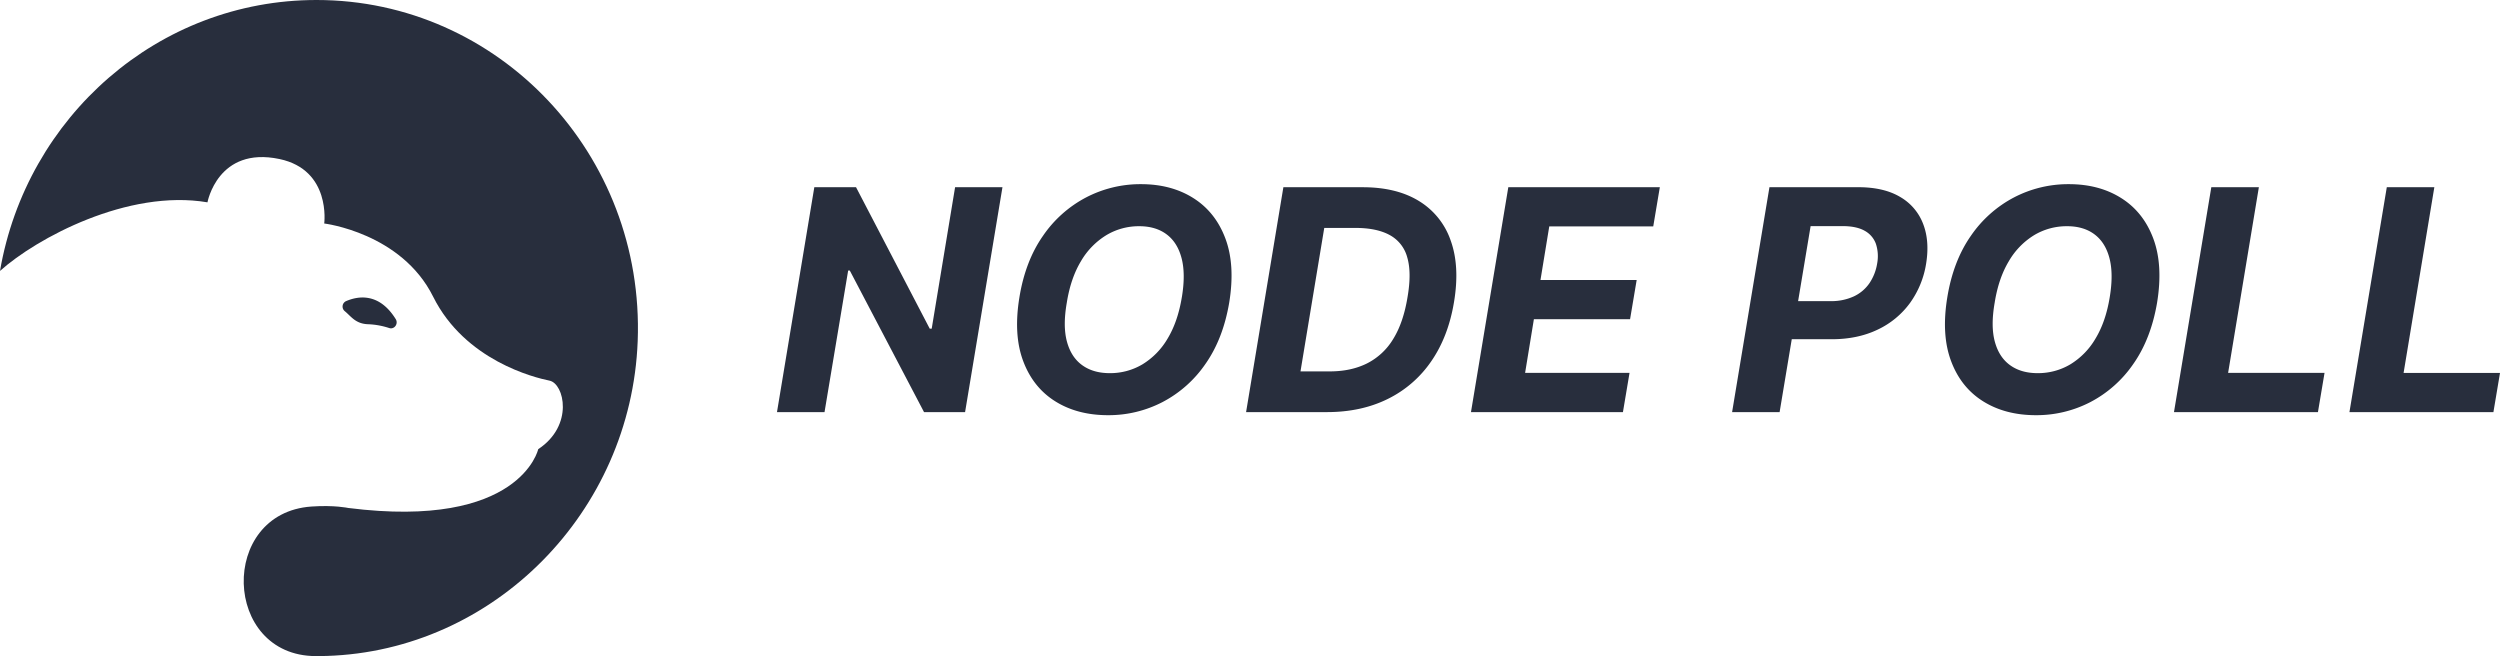 <svg xmlns="http://www.w3.org/2000/svg" viewBox="0 0 1753.19 460.06"><defs><style>.cls-1{fill:#282e3d;}</style></defs><g id="Laag_2" data-name="Laag 2"><g id="Layer_1" data-name="Layer 1"><path class="cls-1" d="M447.2,239.21C442.63,359.11,346.47,456.34,229,460c-2.54.08-5.08.11-7.6.1-65.38-.18-68.21-100.34-3-104.88,16.12-1.12,25.79,1,25.79,1C364.91,371.51,377.44,315,377.44,315c25.19-16.63,18.24-46,7.9-48.07s-59.26-14.06-81.59-58.88-76.38-51.32-76.38-51.32,5-37.53-31.39-45.21c-43.26-9.11-50.49,30.37-50.49,30.37C89.66,132.42,25.56,167.07,0,190,18.57,82,110.91,0,222,0,349.45,0,452.2,108,447.2,239.21Z"/><path class="cls-1" d="M242.75,211.15c8.52-3.66,23.2-6,34.78,12.67,2,3.25-1,7.39-4.56,6.24a54,54,0,0,0-14.65-2.68c-9-.22-12.12-5.56-16.57-9.19A4.17,4.17,0,0,1,242.75,211.15Z"/><path class="cls-1" d="M703,131.3,676.79,289H648l-52.06-99.27h-1.15L578.22,289H544.88L571.06,131.3h29.26L652,230.49h1.38l16.4-99.19Z"/><path class="cls-1" d="M862,212.32q-4.31,25.34-16.67,42.93A83.21,83.21,0,0,1,815.17,282a82,82,0,0,1-38.12,9.16q-21.56,0-37.11-9.78t-22.45-28.3q-6.9-18.51-2.58-44.7,4.15-25.33,16.52-43a83.61,83.61,0,0,1,30.26-26.95,82.36,82.36,0,0,1,38.47-9.28q21.33,0,36.84,9.85t22.41,28.46Q866.31,186.06,862,212.32Zm-33.19-3.93q2.7-16.24-.19-27.3T818.1,164.34q-7.62-5.7-19.18-5.7A44.19,44.19,0,0,0,775.71,165,52,52,0,0,0,758,183.25q-7.2,12-9.89,29.07-2.85,16.32.11,27.26t10.71,16.52q7.74,5.58,19.29,5.58a44.21,44.21,0,0,0,23-6.2,51.49,51.49,0,0,0,17.63-18.1Q826,225.49,828.8,208.39Z"/><path class="cls-1" d="M930.53,289H873.85L900,131.3h55.6q23.8,0,39.55,9.71a52.23,52.23,0,0,1,22.21,27.76q6.48,18.06,2.31,43-4,24.25-15.94,41.54a79.14,79.14,0,0,1-30.57,26.49Q954.56,289,930.53,289ZM912,260.45h20.56q14.79,0,26-5.55a45.23,45.23,0,0,0,18.41-17.09q7.2-11.56,10.12-29.58,2.93-17.08-.23-27.76a25.06,25.06,0,0,0-12.28-15.63q-9.13-5-23.91-5h-22Z"/><path class="cls-1" d="M1031.56,289l26.18-157.72H1164l-4.62,27.5h-72.92l-6.16,37.58h67.46l-4.63,27.49h-67.45l-6.16,37.65h73.23l-4.62,27.5Z"/><path class="cls-1" d="M1214.68,289l26.19-157.72h62.22q17.94,0,29.42,6.82A37,37,0,0,1,1348.64,157q4.65,12,2.12,27.76a64.28,64.28,0,0,1-11.36,27.76,59.32,59.32,0,0,1-22.72,18.67q-14,6.7-32.15,6.7h-39.66l4.39-26.72h34.27a37.67,37.67,0,0,0,16.59-3.35,27.32,27.32,0,0,0,10.94-9.32,34.33,34.33,0,0,0,5.35-13.74,27.73,27.73,0,0,0-.88-13.75,17,17,0,0,0-7.86-9.16q-5.73-3.27-15.44-3.28h-22.49L1248,289Z"/><path class="cls-1" d="M1512.7,212.32q-4.32,25.34-16.67,42.93A83.21,83.21,0,0,1,1465.88,282a82.05,82.05,0,0,1-38.12,9.16q-21.55,0-37.12-9.78t-22.44-28.3q-6.9-18.51-2.58-44.7,4.16-25.33,16.51-43a83.64,83.64,0,0,1,30.27-26.95,82.32,82.32,0,0,1,38.46-9.28q21.33,0,36.85,9.85t22.41,28.46Q1517,186.06,1512.7,212.32Zm-33.19-3.93q2.7-16.24-.19-27.3t-10.51-16.75q-7.63-5.7-19.18-5.7a44.25,44.25,0,0,0-23.22,6.32,52,52,0,0,0-17.71,18.29q-7.2,12-9.89,29.07-2.85,16.32.11,27.26t10.71,16.52q7.72,5.58,19.29,5.58a44.18,44.18,0,0,0,23-6.2,51.43,51.43,0,0,0,17.64-18.1Q1476.74,225.49,1479.51,208.39Z"/><path class="cls-1" d="M1524.56,289l26.18-157.72h33.35l-21.57,130.22h67.62l-4.62,27.5Z"/><path class="cls-1" d="M1647.61,289,1673.8,131.3h33.34l-21.56,130.22h67.61l-4.62,27.5Z"/></g></g></svg>